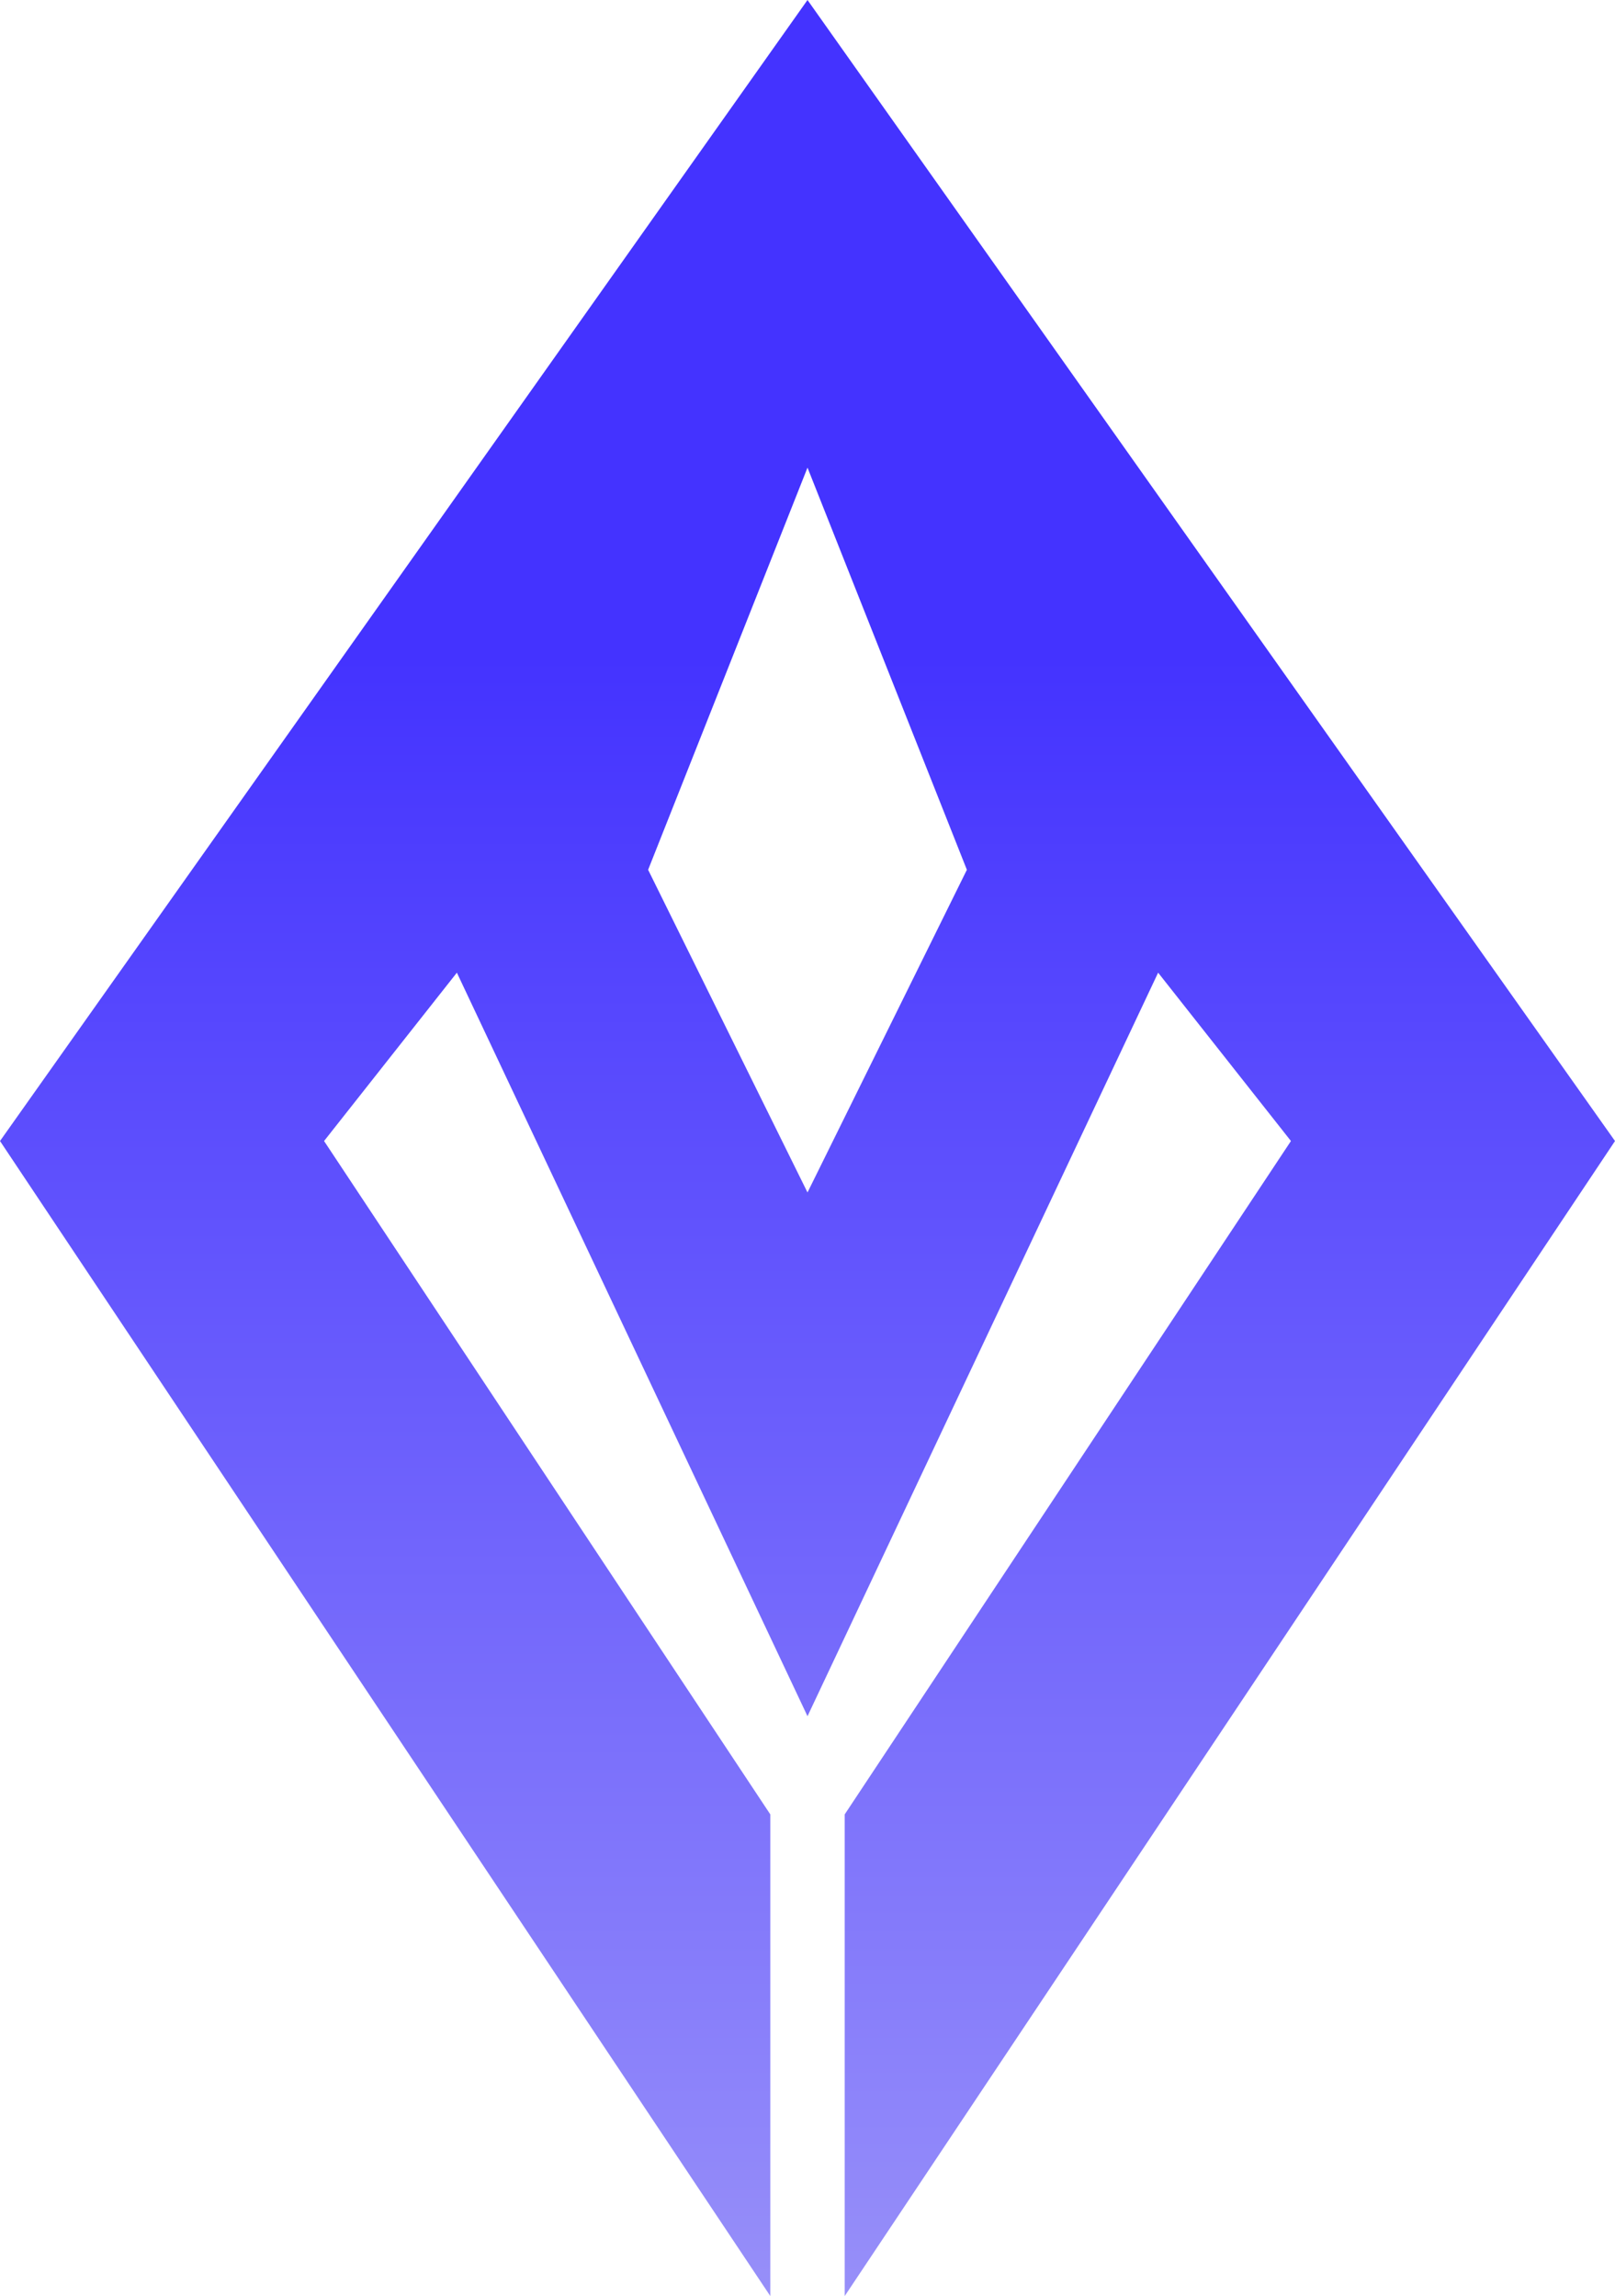<svg width="536" height="762" viewBox="0 0 536 762" fill="none" xmlns="http://www.w3.org/2000/svg">
<path d="M536 378.672L268 0V155.193L320.895 288.66L268 395.743V569.56L384.368 322.802L428.447 378.672L280.342 602.151V762L536 378.672Z" fill="url(#paint0_linear_1_10)"/>
<path d="M0 378.672L268 0V155.193L215.105 288.66L268 395.743V569.56L151.632 322.802L107.553 378.672L255.658 602.151V762L0 378.672Z" fill="url(#paint1_linear_1_10)"/>
<defs>
<linearGradient id="paint0_linear_1_10" x1="402" y1="0" x2="402" y2="762" gradientUnits="userSpaceOnUse">
<stop offset="0.286" stop-color="#4433FF"/>
<stop offset="1" stop-color="#978FF9"/>
<stop offset="1" stop-color="#202040"/>
</linearGradient>
<linearGradient id="paint1_linear_1_10" x1="134" y1="0" x2="134" y2="762" gradientUnits="userSpaceOnUse">
<stop offset="0.286" stop-color="#4433FF"/>
<stop offset="1" stop-color="#978FF9"/>
<stop offset="1" stop-color="#202040"/>
</linearGradient>
</defs>
</svg>
